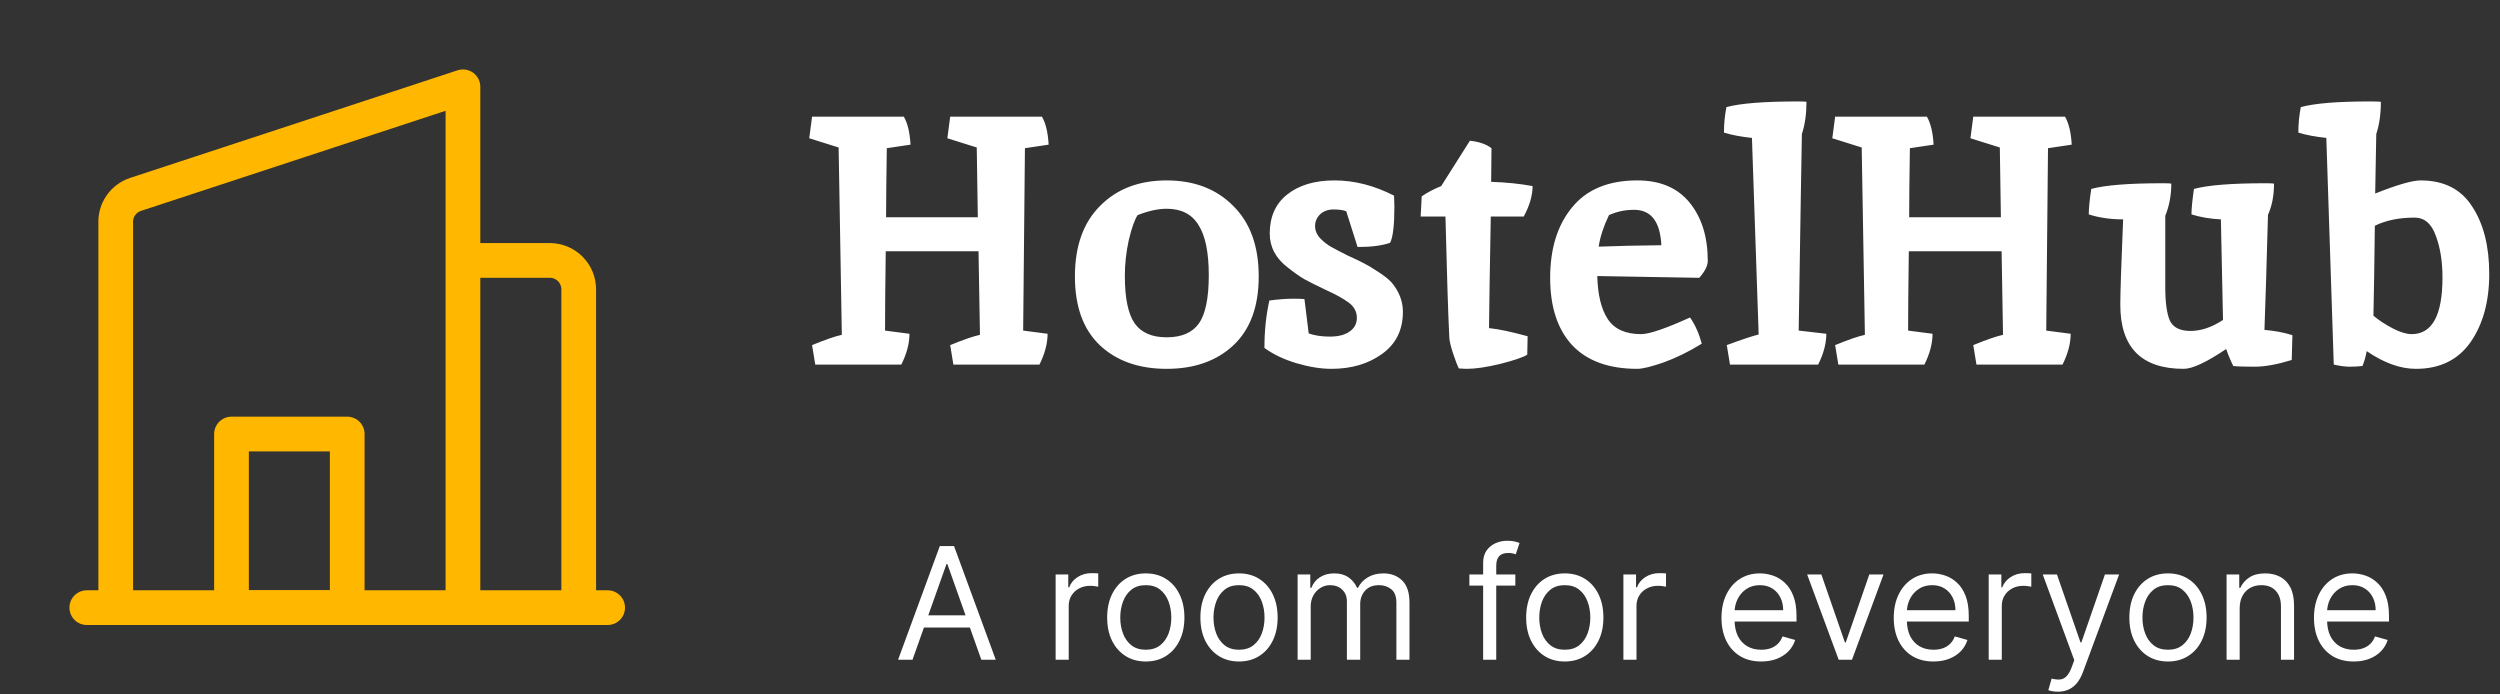 <svg width="144" height="40" viewBox="0 0 144 40" fill="none" xmlns="http://www.w3.org/2000/svg">
<rect x="0" y="0" width="144" height="40" fill="#333333" stroke="none"/>
<path d="M20 25H13.334V35H20V25Z" stroke="#FFB700" stroke-width="2" stroke-linecap="round" stroke-linejoin="round"/>
<path d="M35 35H5M26.666 35H6.666V12.866C6.647 12.503 6.747 12.143 6.952 11.842C7.157 11.541 7.455 11.316 7.8 11.2L26.666 5V35ZM26.666 35V15H31.666C31.885 15 32.102 15.043 32.304 15.127C32.507 15.21 32.69 15.333 32.845 15.488C33 15.643 33.123 15.826 33.207 16.029C33.291 16.231 33.334 16.448 33.334 16.666V35H26.666Z" stroke="#FFB700" stroke-width="2" stroke-linecap="round" stroke-linejoin="round"/>
<path d="M56.445 19.286L56.363 14.472H51.018C50.991 16.512 50.978 18.035 50.978 19.042L52.385 19.225C52.385 19.783 52.229 20.374 51.916 21H46.959L46.775 19.878C47.537 19.565 48.108 19.368 48.489 19.286C48.489 19.246 48.428 15.648 48.305 8.495L46.612 7.964L46.775 6.72H52.059C52.276 7.087 52.406 7.624 52.446 8.332C51.753 8.44 51.297 8.508 51.08 8.536C51.052 10.304 51.039 11.63 51.039 12.514H56.322L56.261 8.495L54.568 7.964L54.731 6.72H60.015C60.232 7.087 60.362 7.624 60.402 8.332C59.709 8.44 59.253 8.508 59.036 8.536L58.934 19.042L60.341 19.225C60.341 19.783 60.185 20.374 59.872 21H54.915L54.731 19.878C55.493 19.565 56.064 19.368 56.445 19.286ZM67.198 12.024C66.709 12.024 66.151 12.146 65.526 12.391C65.349 12.663 65.179 13.146 65.016 13.84C64.866 14.52 64.791 15.206 64.791 15.9C64.791 17.178 64.982 18.09 65.362 18.634C65.743 19.164 66.355 19.429 67.198 19.429C68.055 19.429 68.674 19.164 69.055 18.634C69.436 18.09 69.626 17.165 69.626 15.859C69.626 14.54 69.429 13.574 69.034 12.962C68.654 12.337 68.042 12.024 67.198 12.024ZM67.198 10.392C68.79 10.392 70.068 10.882 71.034 11.861C72.013 12.826 72.502 14.18 72.502 15.92C72.502 17.648 72.02 18.967 71.054 19.878C70.088 20.789 68.803 21.245 67.198 21.245C65.594 21.245 64.308 20.789 63.343 19.878C62.391 18.967 61.915 17.648 61.915 15.92C61.915 14.18 62.398 12.826 63.363 11.861C64.329 10.882 65.607 10.392 67.198 10.392ZM80.297 11.269L80.317 11.902C80.317 12.962 80.236 13.656 80.073 13.982C79.624 14.146 78.998 14.227 78.196 14.227L77.543 12.167C77.366 12.099 77.121 12.065 76.809 12.065C76.496 12.065 76.237 12.16 76.033 12.35C75.843 12.541 75.748 12.765 75.748 13.024C75.748 13.282 75.85 13.52 76.054 13.738C76.258 13.942 76.469 14.105 76.686 14.227C76.904 14.35 77.217 14.513 77.625 14.717C78.046 14.907 78.359 15.057 78.563 15.166C78.781 15.274 79.053 15.438 79.379 15.655C79.719 15.873 79.977 16.077 80.154 16.267C80.589 16.784 80.807 17.348 80.807 17.96C80.807 19.008 80.406 19.817 79.603 20.388C78.815 20.959 77.842 21.245 76.686 21.245C76.074 21.245 75.401 21.136 74.667 20.918C73.946 20.701 73.334 20.408 72.831 20.041C72.831 19.062 72.926 18.151 73.116 17.308C73.66 17.24 74.102 17.206 74.442 17.206C74.782 17.206 75.013 17.212 75.136 17.226L75.381 19.205C75.721 19.327 76.129 19.388 76.605 19.388C77.081 19.388 77.455 19.293 77.727 19.103C78.012 18.912 78.155 18.647 78.155 18.307C78.155 17.954 77.999 17.661 77.686 17.43C77.373 17.199 76.945 16.961 76.401 16.716C75.857 16.458 75.435 16.247 75.136 16.084C74.837 15.907 74.517 15.682 74.177 15.41C73.483 14.88 73.137 14.227 73.137 13.452C73.137 12.486 73.47 11.738 74.136 11.208C74.816 10.664 75.727 10.392 76.87 10.392C78.012 10.392 79.155 10.684 80.297 11.269ZM84.482 21.245L84.033 21.224C83.952 21.075 83.843 20.796 83.707 20.388C83.571 19.98 83.496 19.674 83.482 19.47C83.414 18.124 83.34 15.791 83.258 12.473H81.83L81.891 11.31C82.204 11.092 82.578 10.895 83.013 10.718L84.666 8.107C85.196 8.162 85.611 8.304 85.91 8.536L85.89 10.474C86.746 10.501 87.542 10.582 88.276 10.718C88.276 11.262 88.106 11.847 87.766 12.473H85.869C85.815 15.329 85.781 17.471 85.767 18.899C86.311 18.953 87.052 19.11 87.991 19.368L87.97 20.429C87.739 20.578 87.222 20.755 86.42 20.959C85.631 21.15 84.985 21.245 84.482 21.245ZM94.532 19.246C94.995 19.246 95.933 18.926 97.347 18.287C97.647 18.722 97.871 19.225 98.021 19.796C97.273 20.259 96.538 20.619 95.817 20.878C95.11 21.122 94.607 21.245 94.308 21.245C92.662 21.245 91.411 20.789 90.554 19.878C89.711 18.967 89.289 17.675 89.289 16.002C89.289 14.316 89.711 12.962 90.554 11.942C91.397 10.909 92.649 10.392 94.308 10.392C95.627 10.392 96.633 10.82 97.327 11.677C98.021 12.534 98.367 13.649 98.367 15.023C98.367 15.308 98.204 15.635 97.878 16.002L92.003 15.9C92.03 16.988 92.234 17.818 92.615 18.389C92.995 18.96 93.635 19.246 94.532 19.246ZM94.124 12.085C93.607 12.085 93.125 12.187 92.676 12.391C92.363 13.044 92.166 13.649 92.084 14.207C93.145 14.166 94.349 14.139 95.695 14.125C95.627 12.765 95.103 12.085 94.124 12.085ZM103.564 5.843C103.822 5.843 103.985 5.85 104.053 5.863C104.053 6.57 103.965 7.189 103.788 7.72C103.774 8.563 103.754 9.753 103.727 11.29C103.672 14.662 103.632 17.246 103.604 19.042L105.196 19.225C105.196 19.783 105.039 20.374 104.726 21H99.647L99.463 19.878C100.306 19.565 100.918 19.361 101.299 19.266L100.912 7.944C100.272 7.876 99.735 7.774 99.3 7.638C99.3 7.135 99.348 6.645 99.443 6.169C100.245 5.952 101.619 5.843 103.564 5.843ZM115.374 19.286L115.292 14.472H109.947C109.92 16.512 109.907 18.035 109.907 19.042L111.314 19.225C111.314 19.783 111.158 20.374 110.845 21H105.888L105.704 19.878C106.466 19.565 107.037 19.368 107.418 19.286C107.418 19.246 107.357 15.648 107.234 8.495L105.541 7.964L105.704 6.72H110.988C111.205 7.087 111.335 7.624 111.375 8.332C110.682 8.44 110.226 8.508 110.009 8.536C109.981 10.304 109.968 11.63 109.968 12.514H115.251L115.19 8.495L113.497 7.964L113.66 6.72H118.944C119.161 7.087 119.291 7.624 119.331 8.332C118.638 8.44 118.182 8.508 117.965 8.536L117.863 19.042L119.27 19.225C119.27 19.783 119.114 20.374 118.801 21H113.844L113.66 19.878C114.422 19.565 114.993 19.368 115.374 19.286ZM130.493 10.555C130.751 10.555 130.915 10.562 130.983 10.576C130.983 11.269 130.867 11.868 130.636 12.371C130.554 15.363 130.486 17.573 130.432 19.001C131.044 19.055 131.581 19.157 132.043 19.307L132.003 20.735C131.173 20.993 130.459 21.122 129.861 21.122C129.262 21.122 128.854 21.109 128.637 21.082C128.473 20.755 128.337 20.429 128.229 20.102C127.1 20.864 126.284 21.245 125.781 21.245C123.346 21.245 122.129 20.014 122.129 17.552C122.129 16.886 122.183 15.247 122.292 12.636C121.571 12.636 120.912 12.541 120.313 12.35C120.313 12.01 120.361 11.521 120.456 10.882C121.259 10.664 122.632 10.555 124.577 10.555C124.835 10.555 124.999 10.562 125.067 10.576C125.067 11.242 124.951 11.861 124.72 12.432V16.553C124.72 17.423 124.808 18.062 124.985 18.47C125.175 18.865 125.57 19.062 126.168 19.062C126.78 19.062 127.406 18.851 128.045 18.43L127.923 12.636C127.324 12.609 126.76 12.514 126.229 12.35C126.229 12.01 126.277 11.521 126.372 10.882C127.175 10.664 128.548 10.555 130.493 10.555ZM136.505 5.843C136.832 5.843 137.043 5.85 137.138 5.863C137.138 6.57 137.049 7.189 136.873 7.72L136.811 11.147C138.076 10.644 138.947 10.392 139.423 10.392C140.769 10.392 141.762 10.895 142.401 11.902C143.054 12.894 143.38 14.186 143.38 15.778C143.38 17.369 143.02 18.681 142.299 19.715C141.578 20.735 140.531 21.245 139.157 21.245C138.26 21.245 137.315 20.905 136.322 20.225C136.267 20.538 136.186 20.823 136.077 21.082C135.832 21.109 135.587 21.122 135.343 21.122C135.098 21.122 134.792 21.082 134.425 21L133.996 7.944C133.357 7.876 132.82 7.774 132.385 7.638C132.385 7.135 132.432 6.645 132.527 6.169C133.316 5.952 134.642 5.843 136.505 5.843ZM139.076 12.534C138.192 12.534 137.43 12.69 136.791 13.003C136.764 15.288 136.737 17.015 136.709 18.185C137.036 18.457 137.41 18.702 137.831 18.919C138.253 19.137 138.613 19.246 138.913 19.246C140.096 19.246 140.687 18.158 140.687 15.982C140.687 15.057 140.558 14.254 140.3 13.574C140.055 12.881 139.647 12.534 139.076 12.534Z" fill="white"/>
<path d="M52.561 38H51.73L54.133 31.454H54.952L57.355 38H56.524L54.568 32.49H54.517L52.561 38ZM52.868 35.443H56.217V36.146H52.868V35.443ZM60.804 38V33.091H61.532V33.832H61.584C61.673 33.59 61.835 33.392 62.069 33.241C62.304 33.09 62.568 33.014 62.862 33.014C62.917 33.014 62.986 33.015 63.07 33.017C63.153 33.02 63.216 33.023 63.258 33.027V33.794C63.233 33.788 63.174 33.778 63.082 33.765C62.993 33.75 62.898 33.743 62.798 33.743C62.559 33.743 62.346 33.793 62.159 33.893C61.973 33.991 61.826 34.127 61.718 34.302C61.611 34.475 61.558 34.672 61.558 34.894V38H60.804ZM65.997 38.102C65.554 38.102 65.165 37.997 64.831 37.786C64.498 37.575 64.238 37.28 64.051 36.901C63.865 36.521 63.773 36.078 63.773 35.571C63.773 35.06 63.865 34.613 64.051 34.232C64.238 33.85 64.498 33.554 64.831 33.343C65.165 33.133 65.554 33.027 65.997 33.027C66.44 33.027 66.828 33.133 67.16 33.343C67.495 33.554 67.755 33.85 67.94 34.232C68.128 34.613 68.222 35.06 68.222 35.571C68.222 36.078 68.128 36.521 67.94 36.901C67.755 37.28 67.495 37.575 67.16 37.786C66.828 37.997 66.44 38.102 65.997 38.102ZM65.997 37.425C66.334 37.425 66.611 37.338 66.828 37.166C67.046 36.993 67.206 36.766 67.311 36.485C67.415 36.204 67.467 35.899 67.467 35.571C67.467 35.243 67.415 34.937 67.311 34.654C67.206 34.37 67.046 34.141 66.828 33.967C66.611 33.792 66.334 33.705 65.997 33.705C65.66 33.705 65.383 33.792 65.166 33.967C64.949 34.141 64.788 34.37 64.684 34.654C64.579 34.937 64.527 35.243 64.527 35.571C64.527 35.899 64.579 36.204 64.684 36.485C64.788 36.766 64.949 36.993 65.166 37.166C65.383 37.338 65.66 37.425 65.997 37.425ZM71.367 38.102C70.924 38.102 70.535 37.997 70.201 37.786C69.868 37.575 69.608 37.28 69.421 36.901C69.236 36.521 69.143 36.078 69.143 35.571C69.143 35.06 69.236 34.613 69.421 34.232C69.608 33.85 69.868 33.554 70.201 33.343C70.535 33.133 70.924 33.027 71.367 33.027C71.811 33.027 72.198 33.133 72.531 33.343C72.865 33.554 73.125 33.85 73.311 34.232C73.498 34.613 73.592 35.06 73.592 35.571C73.592 36.078 73.498 36.521 73.311 36.901C73.125 37.28 72.865 37.575 72.531 37.786C72.198 37.997 71.811 38.102 71.367 38.102ZM71.367 37.425C71.704 37.425 71.981 37.338 72.198 37.166C72.416 36.993 72.576 36.766 72.681 36.485C72.785 36.204 72.837 35.899 72.837 35.571C72.837 35.243 72.785 34.937 72.681 34.654C72.576 34.37 72.416 34.141 72.198 33.967C71.981 33.792 71.704 33.705 71.367 33.705C71.031 33.705 70.754 33.792 70.536 33.967C70.319 34.141 70.158 34.37 70.054 34.654C69.949 34.937 69.897 35.243 69.897 35.571C69.897 35.899 69.949 36.204 70.054 36.485C70.158 36.766 70.319 36.993 70.536 37.166C70.754 37.338 71.031 37.425 71.367 37.425ZM74.743 38V33.091H75.472V33.858H75.536C75.638 33.596 75.803 33.392 76.031 33.248C76.259 33.1 76.533 33.027 76.853 33.027C77.176 33.027 77.446 33.1 77.661 33.248C77.878 33.392 78.048 33.596 78.169 33.858H78.22C78.346 33.604 78.535 33.403 78.786 33.254C79.037 33.103 79.339 33.027 79.691 33.027C80.129 33.027 80.489 33.164 80.768 33.439C81.047 33.712 81.186 34.137 81.186 34.715V38H80.432V34.715C80.432 34.352 80.333 34.093 80.135 33.938C79.937 33.782 79.703 33.705 79.435 33.705C79.09 33.705 78.822 33.809 78.633 34.018C78.443 34.224 78.348 34.486 78.348 34.804V38H77.581V34.638C77.581 34.359 77.491 34.134 77.309 33.963C77.128 33.791 76.895 33.705 76.61 33.705C76.413 33.705 76.23 33.757 76.06 33.861C75.891 33.966 75.755 34.11 75.651 34.296C75.549 34.479 75.497 34.691 75.497 34.932V38H74.743ZM87.283 33.091V33.73H84.636V33.091H87.283ZM85.429 38V32.413C85.429 32.132 85.495 31.898 85.627 31.71C85.759 31.523 85.931 31.382 86.142 31.288C86.353 31.195 86.575 31.148 86.81 31.148C86.995 31.148 87.146 31.163 87.263 31.192C87.381 31.222 87.468 31.25 87.526 31.276L87.308 31.928C87.27 31.915 87.217 31.899 87.148 31.88C87.082 31.86 86.995 31.851 86.886 31.851C86.637 31.851 86.457 31.914 86.346 32.039C86.238 32.165 86.183 32.349 86.183 32.592V38H85.429ZM90.132 38.102C89.689 38.102 89.3 37.997 88.965 37.786C88.633 37.575 88.373 37.28 88.186 36.901C88 36.521 87.907 36.078 87.907 35.571C87.907 35.06 88 34.613 88.186 34.232C88.373 33.85 88.633 33.554 88.965 33.343C89.3 33.133 89.689 33.027 90.132 33.027C90.575 33.027 90.963 33.133 91.295 33.343C91.63 33.554 91.89 33.85 92.075 34.232C92.263 34.613 92.356 35.06 92.356 35.571C92.356 36.078 92.263 36.521 92.075 36.901C91.89 37.28 91.63 37.575 91.295 37.786C90.963 37.997 90.575 38.102 90.132 38.102ZM90.132 37.425C90.469 37.425 90.746 37.338 90.963 37.166C91.18 36.993 91.341 36.766 91.445 36.485C91.55 36.204 91.602 35.899 91.602 35.571C91.602 35.243 91.55 34.937 91.445 34.654C91.341 34.37 91.18 34.141 90.963 33.967C90.746 33.792 90.469 33.705 90.132 33.705C89.795 33.705 89.518 33.792 89.301 33.967C89.084 34.141 88.923 34.37 88.818 34.654C88.714 34.937 88.662 35.243 88.662 35.571C88.662 35.899 88.714 36.204 88.818 36.485C88.923 36.766 89.084 36.993 89.301 37.166C89.518 37.338 89.795 37.425 90.132 37.425ZM93.508 38V33.091H94.236V33.832H94.288C94.377 33.59 94.539 33.392 94.773 33.241C95.008 33.09 95.272 33.014 95.566 33.014C95.621 33.014 95.691 33.015 95.774 33.017C95.857 33.02 95.92 33.023 95.962 33.027V33.794C95.937 33.788 95.878 33.778 95.787 33.765C95.697 33.75 95.602 33.743 95.502 33.743C95.263 33.743 95.05 33.793 94.863 33.893C94.677 33.991 94.531 34.127 94.422 34.302C94.315 34.475 94.262 34.672 94.262 34.894V38H93.508ZM101.446 38.102C100.973 38.102 100.565 37.998 100.222 37.789C99.881 37.578 99.618 37.284 99.432 36.907C99.249 36.528 99.157 36.087 99.157 35.584C99.157 35.081 99.249 34.638 99.432 34.254C99.618 33.869 99.876 33.568 100.206 33.353C100.538 33.136 100.926 33.027 101.369 33.027C101.625 33.027 101.877 33.07 102.127 33.155C102.376 33.24 102.603 33.379 102.807 33.57C103.012 33.76 103.175 34.011 103.296 34.325C103.418 34.638 103.479 35.023 103.479 35.481V35.801H99.694V35.149H102.711C102.711 34.872 102.656 34.625 102.545 34.408C102.437 34.19 102.281 34.019 102.079 33.893C101.878 33.767 101.642 33.705 101.369 33.705C101.069 33.705 100.809 33.779 100.589 33.928C100.372 34.075 100.205 34.267 100.088 34.504C99.97 34.74 99.912 34.994 99.912 35.264V35.699C99.912 36.07 99.976 36.384 100.104 36.642C100.233 36.897 100.414 37.092 100.644 37.227C100.874 37.359 101.141 37.425 101.446 37.425C101.644 37.425 101.823 37.397 101.983 37.342C102.145 37.284 102.284 37.199 102.401 37.086C102.519 36.971 102.609 36.828 102.673 36.658L103.402 36.862C103.325 37.109 103.196 37.327 103.015 37.514C102.834 37.7 102.61 37.844 102.344 37.949C102.078 38.051 101.778 38.102 101.446 38.102ZM108.491 33.091L106.675 38H105.908L104.093 33.091H104.911L106.266 37.003H106.317L107.672 33.091H108.491ZM111.369 38.102C110.896 38.102 110.488 37.998 110.145 37.789C109.804 37.578 109.541 37.284 109.355 36.907C109.172 36.528 109.08 36.087 109.08 35.584C109.08 35.081 109.172 34.638 109.355 34.254C109.541 33.869 109.798 33.568 110.129 33.353C110.461 33.136 110.849 33.027 111.292 33.027C111.548 33.027 111.8 33.07 112.049 33.155C112.299 33.24 112.526 33.379 112.73 33.57C112.935 33.76 113.098 34.011 113.219 34.325C113.341 34.638 113.401 35.023 113.401 35.481V35.801H109.617V35.149H112.634C112.634 34.872 112.579 34.625 112.468 34.408C112.359 34.19 112.204 34.019 112.002 33.893C111.801 33.767 111.565 33.705 111.292 33.705C110.992 33.705 110.732 33.779 110.512 33.928C110.295 34.075 110.128 34.267 110.01 34.504C109.893 34.74 109.835 34.994 109.835 35.264V35.699C109.835 36.07 109.899 36.384 110.026 36.642C110.156 36.897 110.336 37.092 110.566 37.227C110.797 37.359 111.064 37.425 111.369 37.425C111.567 37.425 111.746 37.397 111.906 37.342C112.068 37.284 112.207 37.199 112.324 37.086C112.441 36.971 112.532 36.828 112.596 36.658L113.325 36.862C113.248 37.109 113.119 37.327 112.938 37.514C112.757 37.7 112.533 37.844 112.267 37.949C112 38.051 111.701 38.102 111.369 38.102ZM114.549 38V33.091H115.277V33.832H115.329C115.418 33.59 115.58 33.392 115.814 33.241C116.049 33.09 116.313 33.014 116.607 33.014C116.662 33.014 116.732 33.015 116.815 33.017C116.898 33.02 116.961 33.023 117.003 33.027V33.794C116.978 33.788 116.919 33.778 116.828 33.765C116.738 33.75 116.643 33.743 116.543 33.743C116.304 33.743 116.091 33.793 115.904 33.893C115.718 33.991 115.571 34.127 115.463 34.302C115.356 34.475 115.303 34.672 115.303 34.894V38H114.549ZM118.533 39.841C118.405 39.841 118.291 39.83 118.191 39.809C118.09 39.79 118.021 39.771 117.983 39.751L118.175 39.087C118.358 39.133 118.52 39.151 118.66 39.138C118.801 39.125 118.926 39.062 119.034 38.949C119.145 38.838 119.246 38.658 119.338 38.409L119.479 38.026L117.663 33.091H118.481L119.837 37.003H119.888L121.243 33.091H122.061L119.977 38.716C119.883 38.969 119.767 39.179 119.629 39.346C119.49 39.514 119.329 39.639 119.146 39.719C118.965 39.8 118.761 39.841 118.533 39.841ZM124.875 38.102C124.432 38.102 124.043 37.997 123.709 37.786C123.376 37.575 123.116 37.28 122.929 36.901C122.743 36.521 122.651 36.078 122.651 35.571C122.651 35.06 122.743 34.613 122.929 34.232C123.116 33.85 123.376 33.554 123.709 33.343C124.043 33.133 124.432 33.027 124.875 33.027C125.318 33.027 125.706 33.133 126.038 33.343C126.373 33.554 126.633 33.85 126.818 34.232C127.006 34.613 127.1 35.06 127.1 35.571C127.1 36.078 127.006 36.521 126.818 36.901C126.633 37.28 126.373 37.575 126.038 37.786C125.706 37.997 125.318 38.102 124.875 38.102ZM124.875 37.425C125.212 37.425 125.489 37.338 125.706 37.166C125.923 36.993 126.084 36.766 126.189 36.485C126.293 36.204 126.345 35.899 126.345 35.571C126.345 35.243 126.293 34.937 126.189 34.654C126.084 34.37 125.923 34.141 125.706 33.967C125.489 33.792 125.212 33.705 124.875 33.705C124.538 33.705 124.261 33.792 124.044 33.967C123.827 34.141 123.666 34.37 123.562 34.654C123.457 34.937 123.405 35.243 123.405 35.571C123.405 35.899 123.457 36.204 123.562 36.485C123.666 36.766 123.827 36.993 124.044 37.166C124.261 37.338 124.538 37.425 124.875 37.425ZM129.005 35.047V38H128.251V33.091H128.98V33.858H129.044C129.159 33.609 129.333 33.408 129.568 33.257C129.802 33.104 130.105 33.027 130.475 33.027C130.808 33.027 131.099 33.095 131.348 33.231C131.597 33.366 131.791 33.57 131.93 33.845C132.068 34.118 132.137 34.463 132.137 34.881V38H131.383V34.932C131.383 34.546 131.283 34.246 131.083 34.031C130.882 33.813 130.607 33.705 130.258 33.705C130.017 33.705 129.802 33.757 129.612 33.861C129.425 33.966 129.277 34.118 129.168 34.318C129.059 34.519 129.005 34.761 129.005 35.047ZM135.574 38.102C135.101 38.102 134.693 37.998 134.35 37.789C134.009 37.578 133.746 37.284 133.56 36.907C133.377 36.528 133.285 36.087 133.285 35.584C133.285 35.081 133.377 34.638 133.56 34.254C133.746 33.869 134.003 33.568 134.334 33.353C134.666 33.136 135.054 33.027 135.497 33.027C135.753 33.027 136.005 33.07 136.255 33.155C136.504 33.24 136.731 33.379 136.935 33.57C137.14 33.76 137.303 34.011 137.424 34.325C137.546 34.638 137.606 35.023 137.606 35.481V35.801H133.822V35.149H136.839C136.839 34.872 136.784 34.625 136.673 34.408C136.565 34.19 136.409 34.019 136.207 33.893C136.006 33.767 135.77 33.705 135.497 33.705C135.197 33.705 134.937 33.779 134.717 33.928C134.5 34.075 134.333 34.267 134.215 34.504C134.098 34.74 134.04 34.994 134.04 35.264V35.699C134.04 36.07 134.104 36.384 134.231 36.642C134.361 36.897 134.541 37.092 134.772 37.227C135.002 37.359 135.269 37.425 135.574 37.425C135.772 37.425 135.951 37.397 136.111 37.342C136.273 37.284 136.412 37.199 136.529 37.086C136.647 36.971 136.737 36.828 136.801 36.658L137.53 36.862C137.453 37.109 137.324 37.327 137.143 37.514C136.962 37.7 136.738 37.844 136.472 37.949C136.206 38.051 135.906 38.102 135.574 38.102Z" fill="white"/>
</svg>
